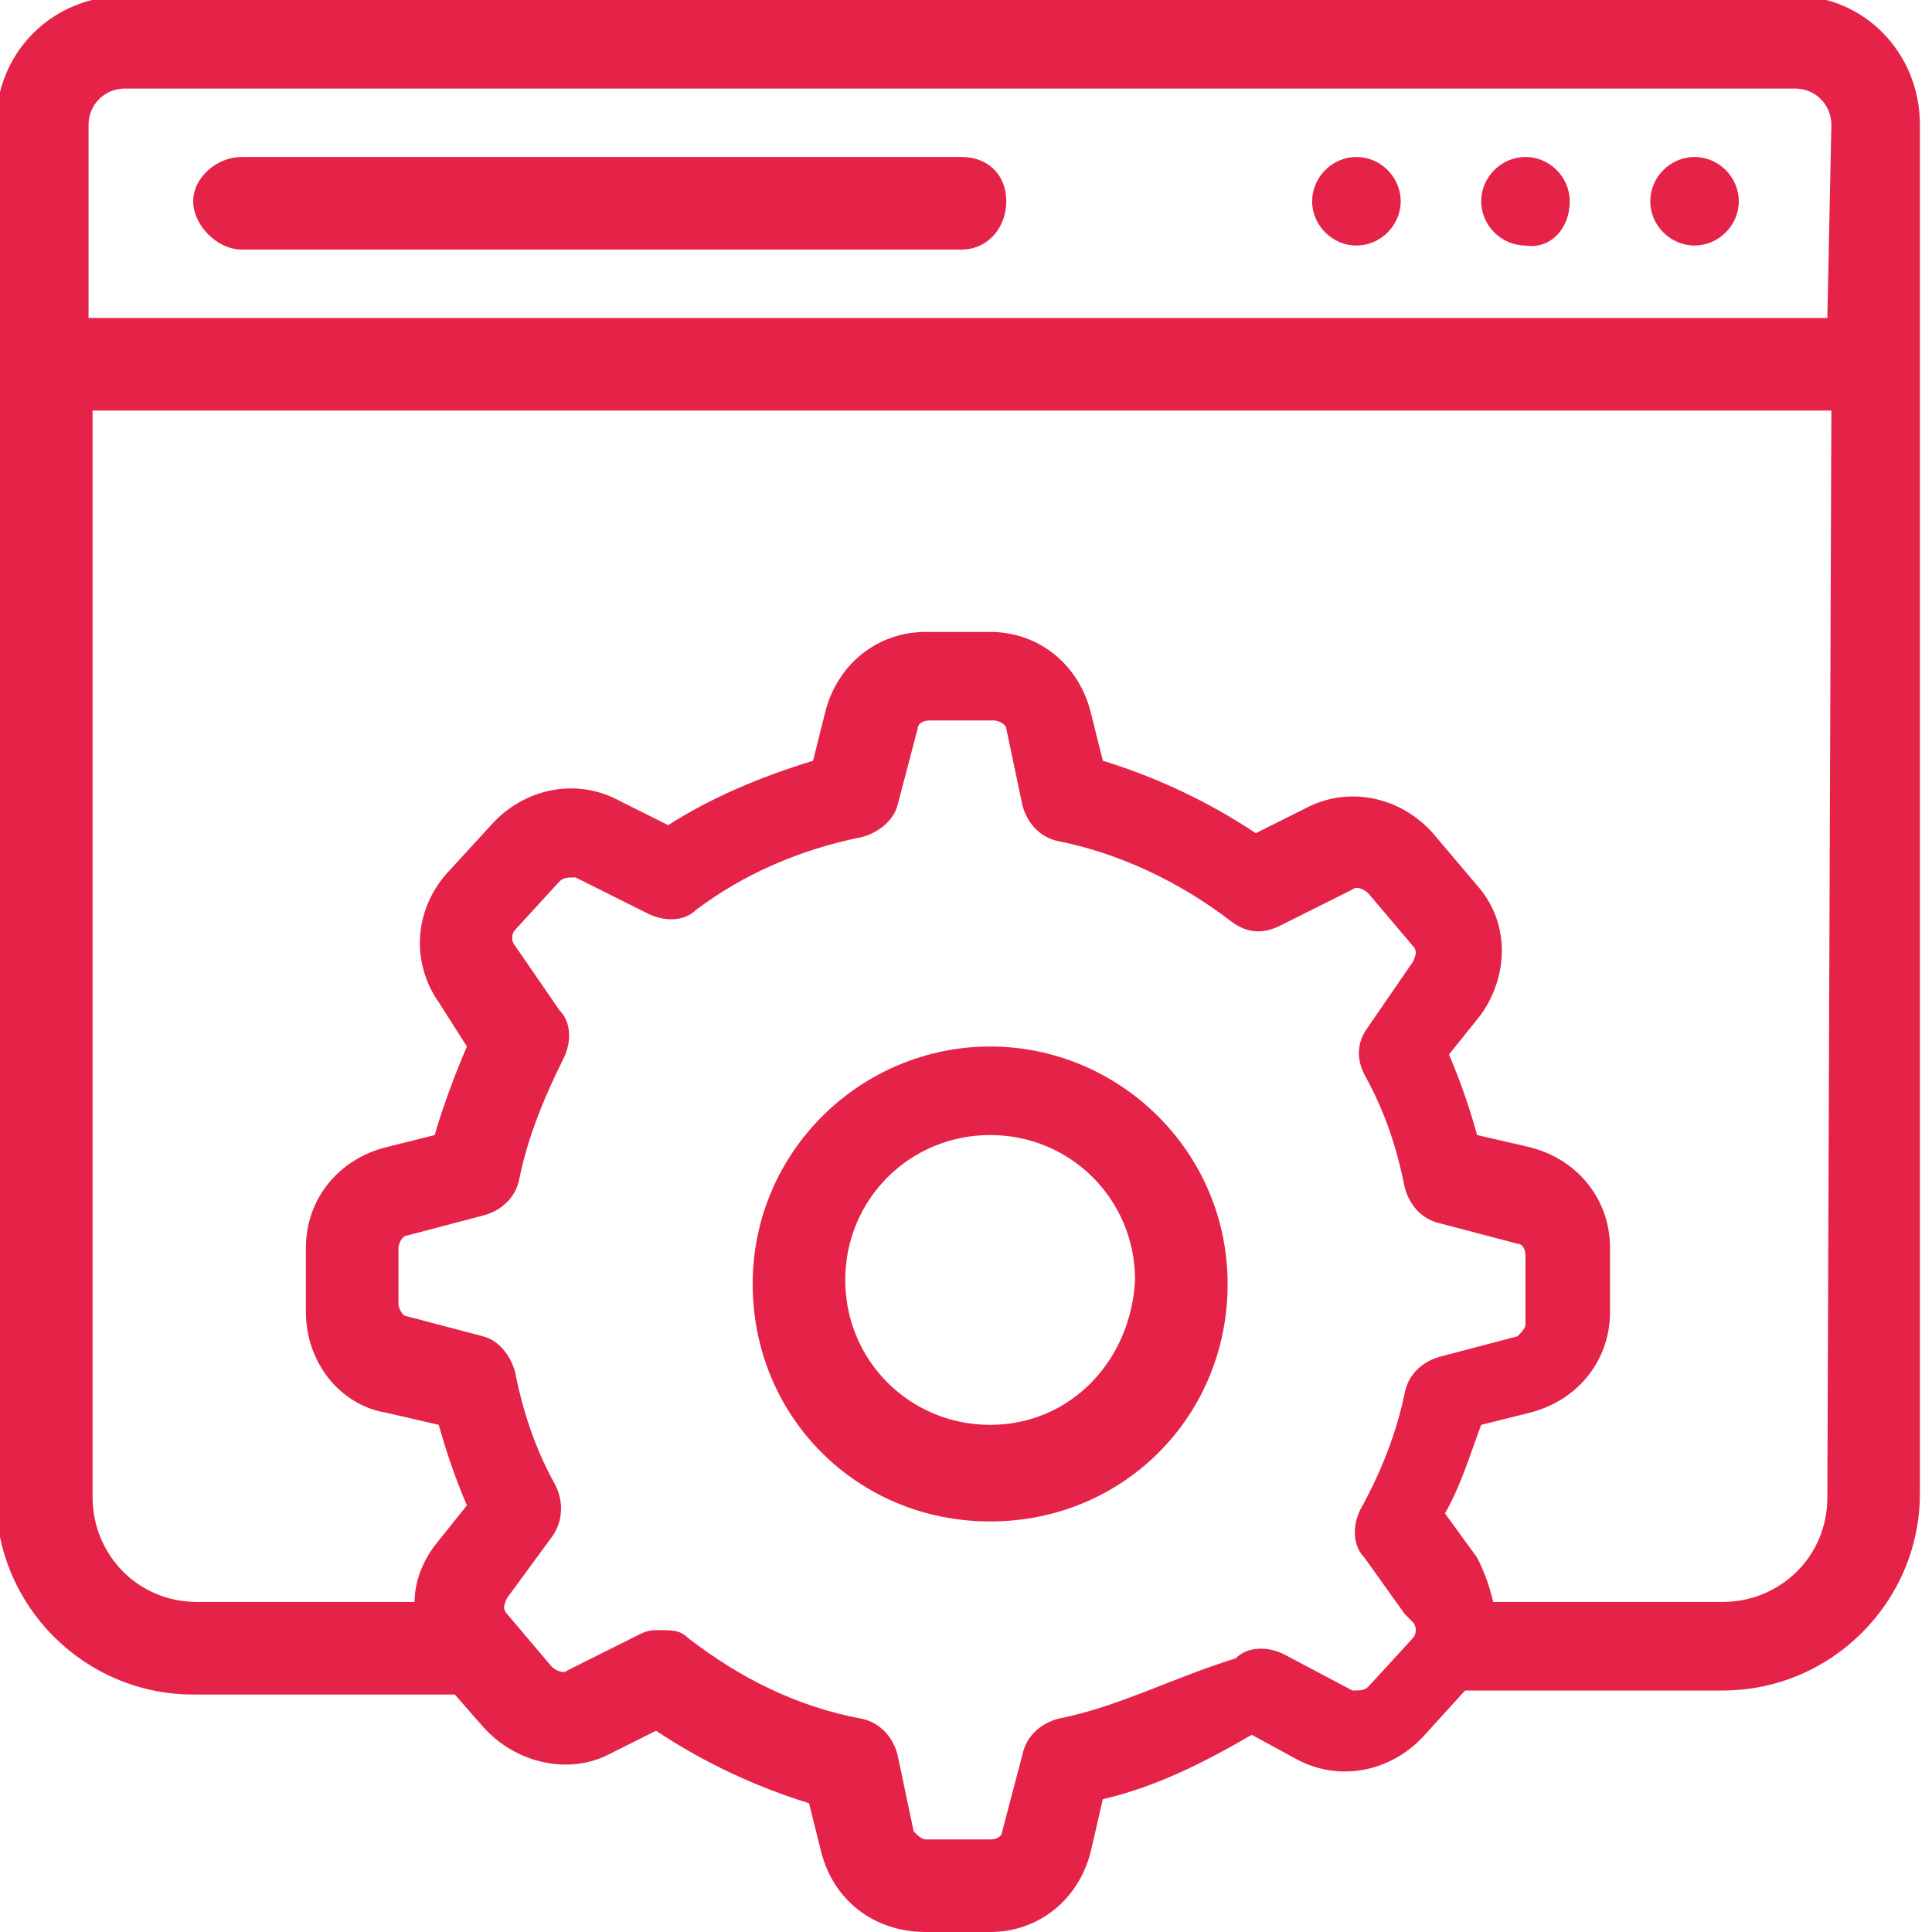 <?xml version="1.0" encoding="UTF-8"?> <!-- Generator: Adobe Illustrator 25.1.0, SVG Export Plug-In . SVG Version: 6.00 Build 0) --> <svg xmlns="http://www.w3.org/2000/svg" xmlns:xlink="http://www.w3.org/1999/xlink" version="1.1" id="Layer_1" x="0px" y="0px" viewBox="0 0 48 48" style="enable-background:new 0 0 48 48;" xml:space="preserve"> <style type="text/css"> .st0{fill:#E52349;} </style> <g> <path class="st0" d="M44.6-0.1H3.1c-1.8,0-3.2,1.4-3.2,3.2v34.1c0,2.7,2.2,4.9,4.9,4.9h6.5l0.7,0.8c0.8,0.9,2.1,1.2,3.1,0.7 l1.2-0.6c1.2,0.8,2.5,1.4,3.8,1.8l0.3,1.2c0.3,1.2,1.3,2,2.6,2h1.6l0,0c1.2,0,2.2-0.8,2.5-2l0.3-1.3c1.3-0.3,2.5-0.9,3.7-1.6 l1.1,0.6c1.1,0.6,2.4,0.3,3.2-0.6l1-1.1h6.4c2.7,0,4.9-2.2,4.9-4.9v-34C47.7,1.3,46.3-0.1,44.6-0.1z M26.3,42.7 c-0.4,0.1-0.8,0.4-0.9,0.9l-0.5,1.9c0,0.1-0.1,0.2-0.3,0.2H23c-0.1,0-0.2-0.1-0.3-0.2l-0.4-1.9c-0.1-0.4-0.4-0.8-0.9-0.9 c-1.6-0.3-3-1-4.3-2c-0.2-0.2-0.4-0.2-0.7-0.2c-0.2,0-0.3,0-0.5,0.1l-1.8,0.9c-0.1,0.1-0.3,0-0.4-0.1l-1.1-1.3 c-0.1-0.1-0.1-0.2,0-0.4l0,0l1.1-1.5c0.3-0.4,0.3-0.9,0.1-1.3c-0.5-0.9-0.8-1.8-1-2.8c-0.1-0.4-0.4-0.8-0.8-0.9l-1.9-0.5 c-0.1,0-0.2-0.2-0.2-0.3V31c0-0.1,0.1-0.3,0.2-0.3l1.9-0.5c0.4-0.1,0.8-0.4,0.9-0.9c0.2-1,0.6-2,1.1-3c0.2-0.4,0.2-0.9-0.1-1.2 l-1.1-1.6c-0.1-0.1-0.1-0.3,0-0.4l1.1-1.2c0.1-0.1,0.2-0.1,0.4-0.1l1.8,0.9c0.4,0.2,0.9,0.2,1.2-0.1c1.2-0.9,2.6-1.5,4.1-1.8 c0.4-0.1,0.8-0.4,0.9-0.8l0.5-1.9c0-0.1,0.1-0.2,0.3-0.2h1.6c0.1,0,0.3,0.1,0.3,0.2l0.4,1.9c0.1,0.4,0.4,0.8,0.9,0.9 c1.5,0.3,3,1,4.3,2c0.4,0.3,0.8,0.3,1.2,0.1l1.8-0.9c0.1-0.1,0.3,0,0.4,0.1l1.1,1.3c0.1,0.1,0.1,0.2,0,0.4L34,25.5 c-0.3,0.4-0.3,0.8-0.1,1.2c0.5,0.9,0.8,1.8,1,2.8c0.1,0.4,0.4,0.8,0.9,0.9l1.9,0.5c0.1,0,0.2,0.1,0.2,0.3v1.7 c0,0.1-0.1,0.2-0.2,0.3l-1.9,0.5c-0.4,0.1-0.8,0.4-0.9,0.9c-0.2,1-0.6,2-1.1,2.9c-0.2,0.4-0.2,0.9,0.1,1.2l1,1.4l0.2,0.2 c0.1,0.1,0.1,0.3,0,0.4L34,41.9C33.9,42,33.8,42,33.6,42l-1.7-0.9c-0.4-0.2-0.9-0.2-1.2,0.1C29.1,41.7,27.8,42.4,26.3,42.7 L26.3,42.7z M45.4,37.2c0,1.5-1.2,2.6-2.6,2.6h-5.7c-0.1-0.4-0.2-0.7-0.4-1.1l-0.8-1.1c0.4-0.7,0.6-1.4,0.9-2.2l1.2-0.3 c1.2-0.3,2-1.3,2-2.5V31c0-1.2-0.8-2.2-2-2.5l-1.3-0.3c-0.2-0.7-0.4-1.3-0.7-2l0.8-1c0.7-1,0.7-2.3-0.1-3.2l-1.1-1.3 c-0.8-0.9-2.1-1.2-3.2-0.6l-1.2,0.6c-1.2-0.8-2.5-1.4-3.8-1.8l-0.3-1.2c-0.3-1.2-1.3-2-2.5-2H23c-1.2,0-2.2,0.8-2.5,2l-0.3,1.2 c-1.3,0.4-2.5,0.9-3.6,1.6l-1.2-0.6c-1.1-0.6-2.4-0.3-3.2,0.6l-1.1,1.2c-0.8,0.9-0.9,2.2-0.2,3.2l0.7,1.1c-0.3,0.7-0.6,1.5-0.8,2.2 l-1.2,0.3c-1.2,0.3-2,1.3-2,2.5v1.6c0,1.2,0.8,2.3,2,2.5l1.3,0.3c0.2,0.7,0.4,1.3,0.7,2l-0.8,1c-0.3,0.4-0.5,0.9-0.5,1.4H4.9 c-1.5,0-2.6-1.2-2.6-2.6v-27h43.2L45.4,37.2L45.4,37.2z M45.4,7.9H2.2V3.1c0-0.5,0.4-0.9,0.9-0.9h41.5c0.5,0,0.9,0.4,0.9,0.9 L45.4,7.9z"></path> <path class="st0" d="M33.7,3.9c-0.6,0-1.1,0.5-1.1,1.1s0.5,1.1,1.1,1.1s1.1-0.5,1.1-1.1l0,0C34.8,4.4,34.3,3.9,33.7,3.9z"></path> <path class="st0" d="M37.9,3.9c-0.6,0-1.1,0.5-1.1,1.1s0.5,1.1,1.1,1.1C38.5,6.2,39,5.7,39,5l0,0C39,4.4,38.5,3.9,37.9,3.9z"></path> <path class="st0" d="M42.1,3.9C41.5,3.9,41,4.4,41,5s0.5,1.1,1.1,1.1s1.1-0.5,1.1-1.1l0,0C43.2,4.4,42.7,3.9,42.1,3.9z"></path> <path class="st0" d="M23.9,3.9H6C5.4,3.9,4.8,4.4,4.8,5S5.4,6.2,6,6.2h17.9C24.5,6.2,25,5.7,25,5S24.5,3.9,23.9,3.9z"></path> <path class="st0" d="M24.6,26c-3.2,0-5.9,2.6-5.9,5.9s2.6,5.9,5.9,5.9s5.9-2.6,5.9-5.9l0,0C30.5,28.6,27.8,26,24.6,26z M24.6,35.4 c-2,0-3.6-1.6-3.6-3.6s1.6-3.6,3.6-3.6s3.6,1.6,3.6,3.6l0,0C28.1,33.8,26.6,35.4,24.6,35.4z"></path> </g> </svg> 